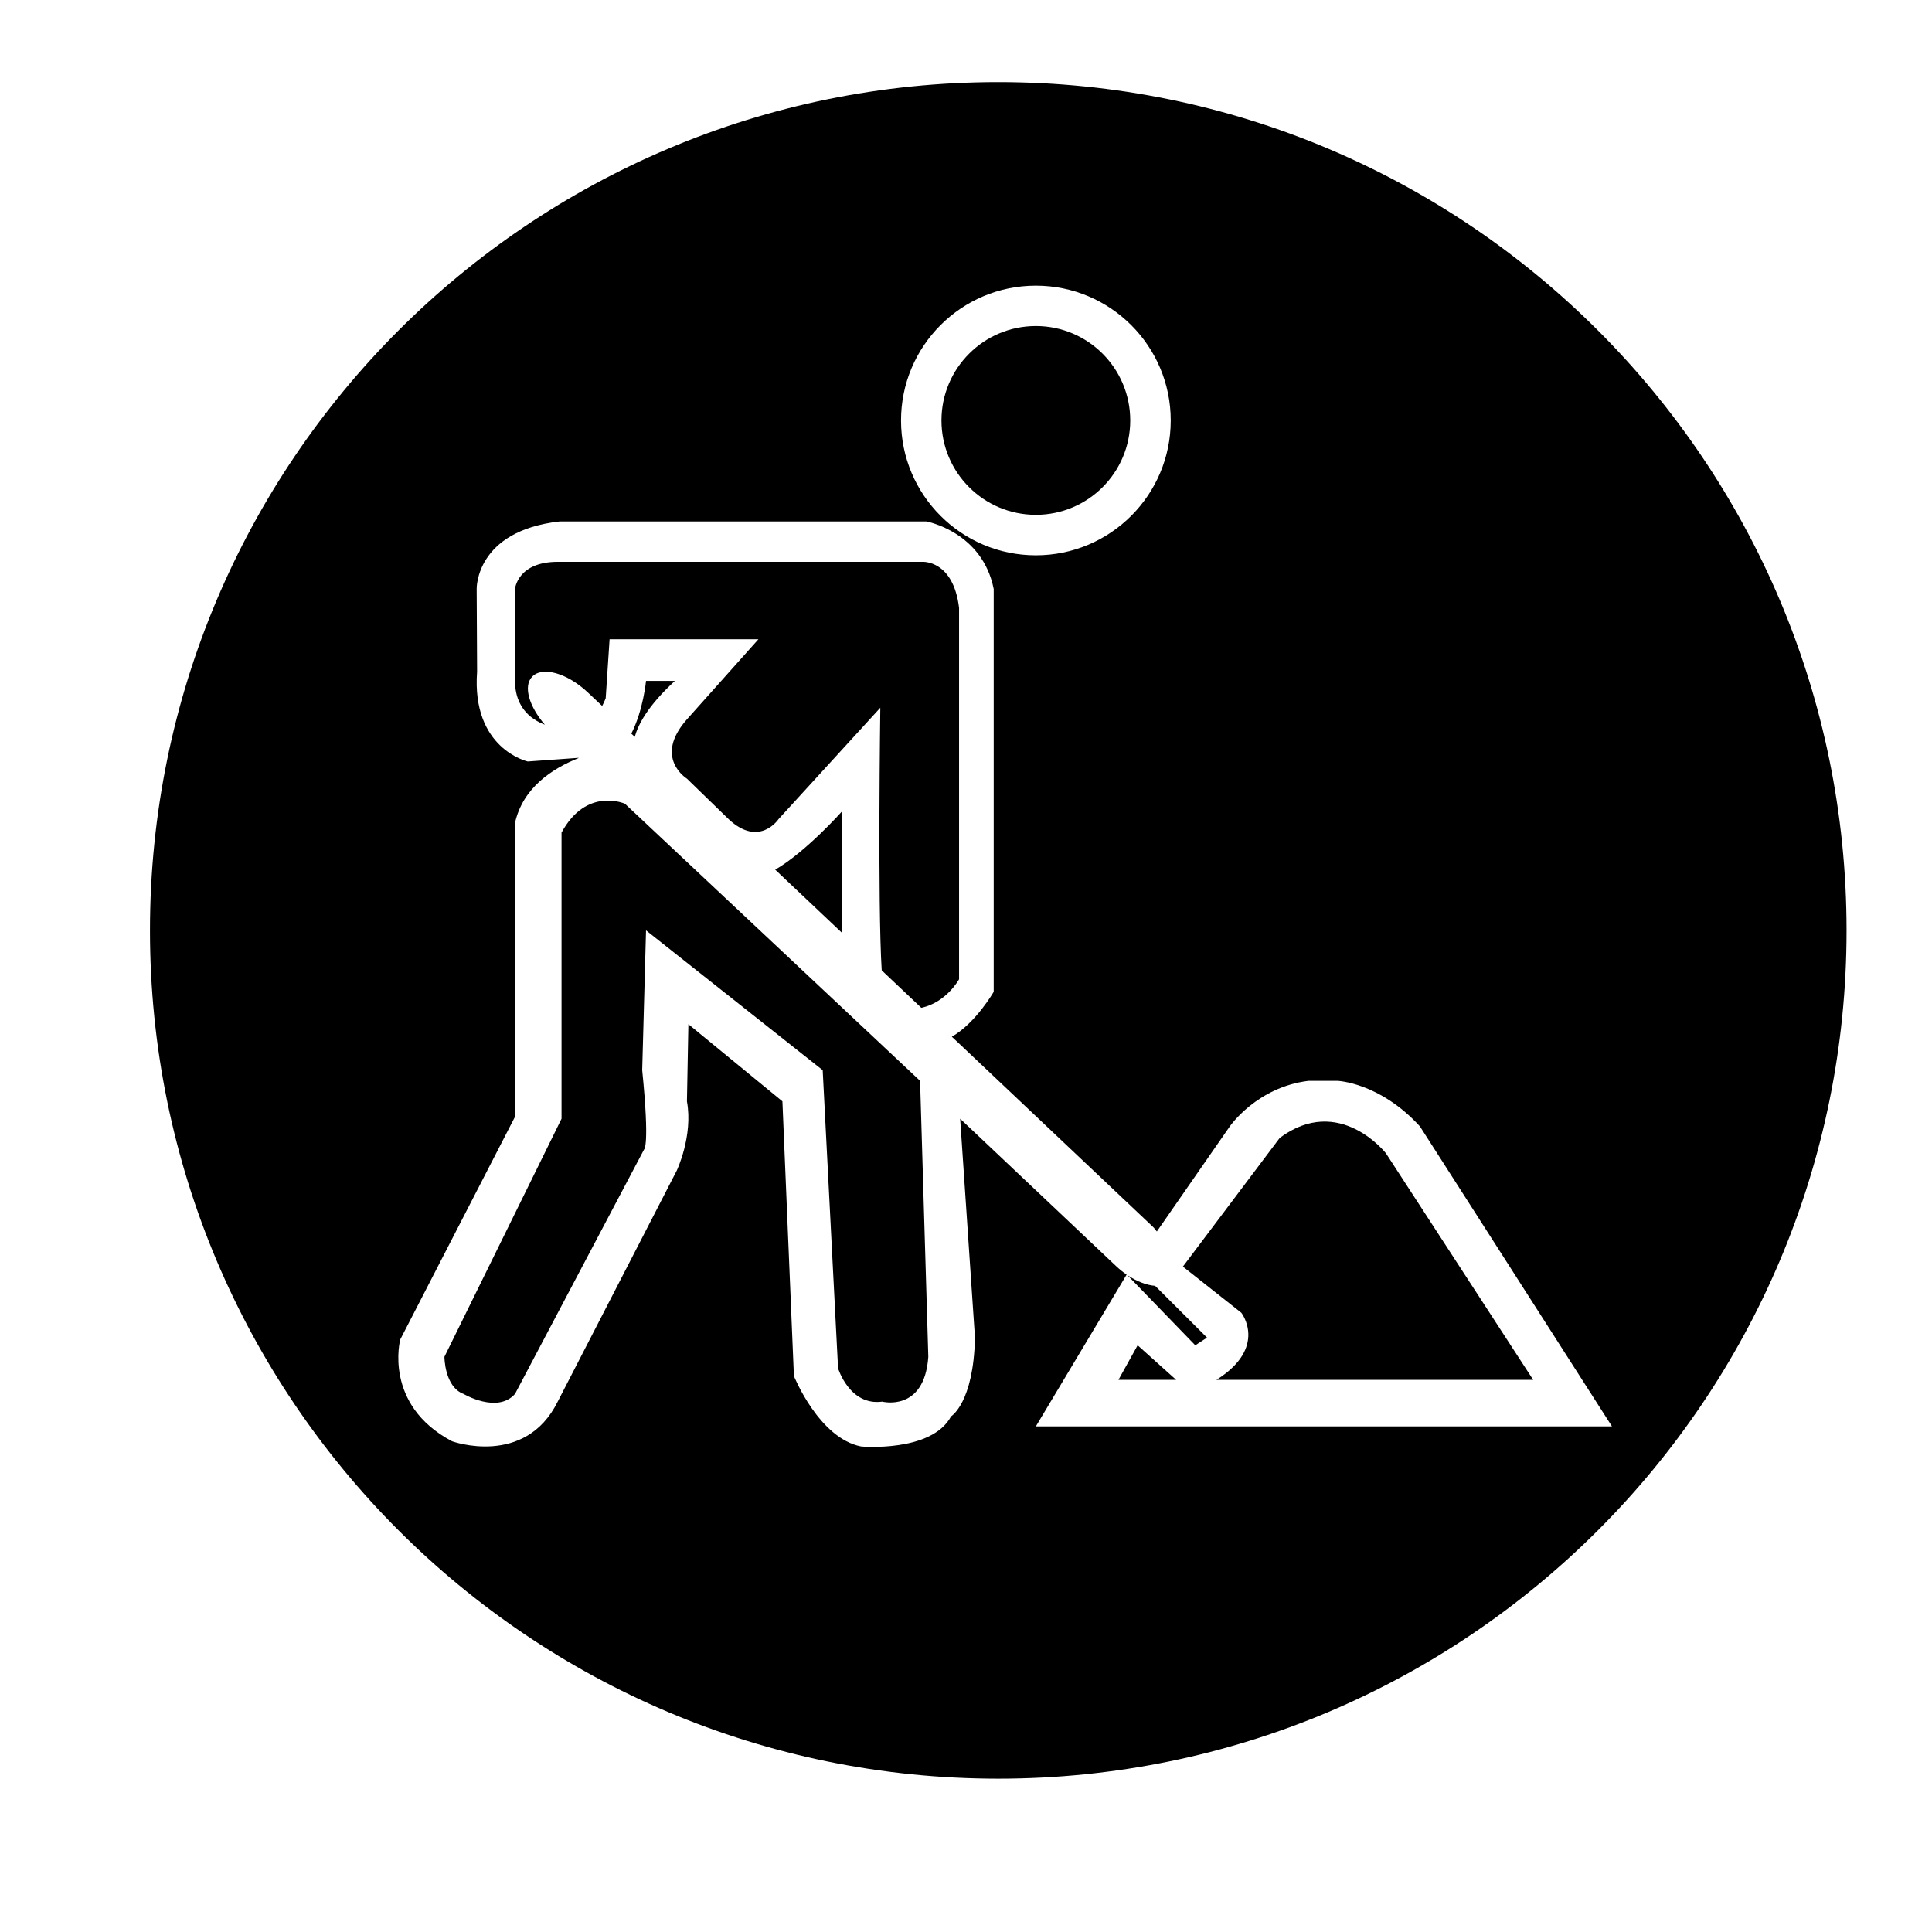 <?xml version="1.0" standalone="no"?><!DOCTYPE svg PUBLIC "-//W3C//DTD SVG 1.1//EN" "http://www.w3.org/Graphics/SVG/1.1/DTD/svg11.dtd"><svg t="1500477171642" class="icon" style="" viewBox="0 0 1024 1024" version="1.1" xmlns="http://www.w3.org/2000/svg" p-id="21795" xmlns:xlink="http://www.w3.org/1999/xlink" width="200" height="200"><defs><style type="text/css"></style></defs><path d="M357.696 360.897l-15.285 0c0 0-1.482 15.589-7.793 27.936l1.811 1.701C338.212 384.222 343.042 374.398 357.696 360.897z" p-id="21796"></path><path d="M410.878 460.951l35.347 33.424L446.225 430.106C446.225 430.106 427.262 451.456 410.878 460.951z" p-id="21797"></path><path d="M331.213 425.99c0 0-20.362-9.11-33.589 15.313l0 151.644-62.074 126.179c0 0 0 15.974 10.181 19.705 0 0 17.811 10.537 27.223 0l68.441-129.637c0 0 3.045-1.537-1.016-41.987l2.031-74.094 93.633 74.094 8.151 158.011c0 0 6.093 20.034 23.408 17.674 0 0 22.366 5.762 24.423-23.763l-4.364-146.267L331.213 425.99z" p-id="21798"></path><path d="M508.325 322.203c-3.045-25.466-19.346-24.423-19.346-24.423L295.595 297.78c-21.378 0-22.64 14.379-22.64 14.379l0.247 43.853c-2.031 18.441 8.287 25.302 15.587 28.101-8.288-9.608-11.581-20.363-6.778-25.412 5.405-5.708 18.688-1.978 29.637 8.397l7.519 7.08c1.181-2.303 1.867-4.116 1.867-4.116l2.058-31.229 78.868 0-37.871 42.425c-18.03 20.36 0 31.446 0 31.446l22.091 21.462c16.274 15.257 26.455 0 26.455 0l53.952-59.055c0 0-1.482 103.84 0.741 139.186L488.32 534.166c13.392-2.908 20.006-15.146 20.005-15.147L508.325 322.203z" p-id="21799"></path><path d="M592.793 731.364 623.389 731.364 602.973 713.033Z" p-id="21800"></path><path d="M549.023 272.864c27.635 0 50.027-22.393 50.027-50 0-27.661-22.392-50.054-50.027-50.054-27.634 0-50.027 22.393-50.027 50.054C498.995 250.471 521.388 272.864 549.023 272.864z" p-id="21801"></path><path d="M529.075 43.512c-248.287 0-449.583 201.303-449.583 449.624 0 248.295 201.297 449.595 449.583 449.595 248.282 0 449.637-201.302 449.637-449.595C978.711 244.815 777.357 43.512 529.075 43.512zM549.023 151.405c39.488 0 71.486 31.998 71.486 71.46s-31.998 71.46-71.486 71.46c-39.462 0-71.458-31.998-71.458-71.46S509.561 151.405 549.023 151.405zM549.022 756.01l48.112-80.432c-1.929-1.33-3.847-2.87-5.713-4.639l-82.518-77.991 7.848 116.026c-0.74 34.631-12.65 41.712-12.65 41.712-10.319 19.317-47.693 15.971-47.693 15.971-22.393-4.391-35.62-37.324-35.62-37.324l-6.093-145.607-49.835-40.888-0.769 40.888c3.348 18.275-5.378 36.663-5.378 36.663l-63.117 122.501c-17.316 34.96-55.982 21.02-55.982 21.02-36.662-19.375-27.47-53.952-27.47-53.952l60.812-118.056L272.955 436.198c4.143-18.715 19.786-28.868 33.726-34.412l-0.109-0.107-26.865 1.921c0 0-29.885-6.641-26.838-47.585l-0.22-43.853c0 0-0.823-30.735 43.962-35.784l194.399 0c0 0 29.609 5.378 35.676 35.784l0 213.502c0 0-9.468 16.518-22.201 23.816l3.816 3.567 0.107 0.108 102.608 97.034c0.849 0.77 1.372 1.648 2.141 2.527l38.667-55.708c0 0 14.269-20.802 41.74-24.149l15.256 0c0 0 22.391 0.767 43.769 24.149l101.782 159.001 0 0.002L549.022 756.011z" p-id="21802"></path><path d="M678.303 603.101l-51.345 68.222 30.982 24.477c0 0 14.269 18.275-13.227 35.566l167.918 0-78.046-120.087C734.586 611.279 709.861 579.667 678.303 603.101z" p-id="21803"></path><path d="M597.514 675.833l36.003 37.199 6.228-4.063-27.496-27.441C607.803 681.178 602.634 679.279 597.514 675.833z" p-id="21804"></path></svg>